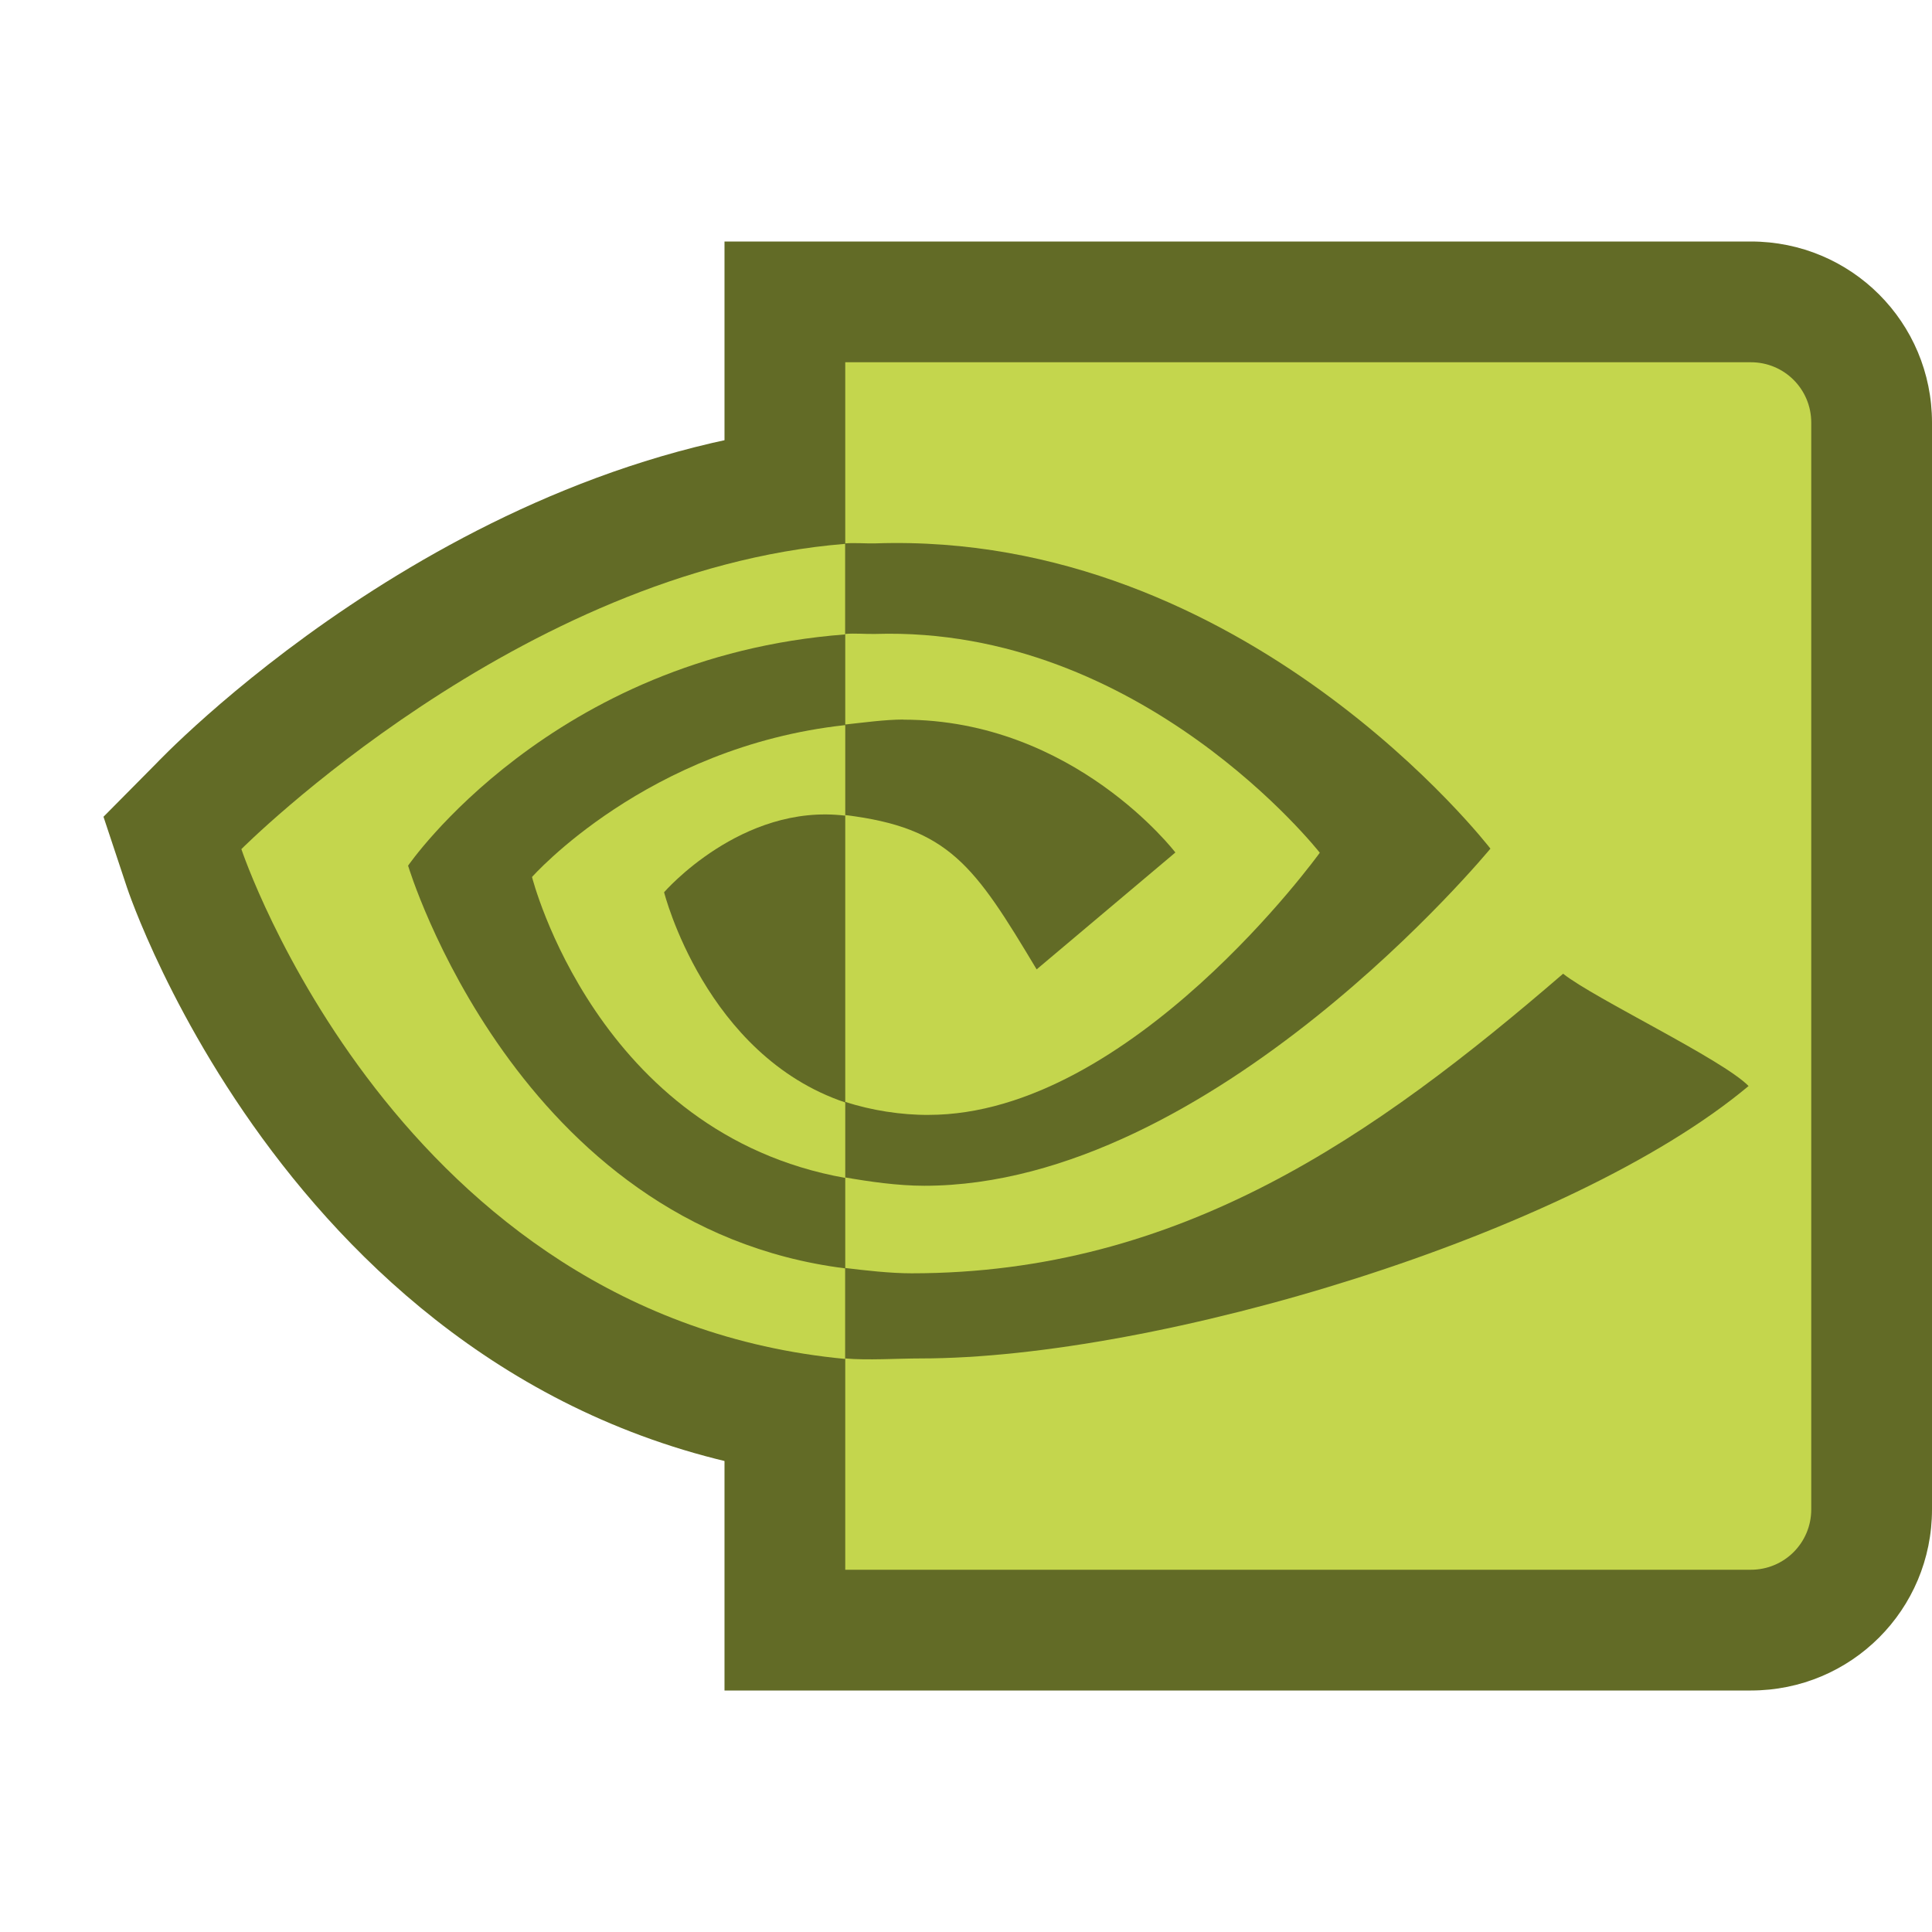 <svg version="1.0" viewBox="0 0 16 16" xmlns="http://www.w3.org/2000/svg"><path d="m24 271.42-1.08.088c-3.22.259-5.629 2.818-5.629 2.818l-.434.438.194.584s1.478 4.49 5.855 4.902l1.094.104v-6.172z" clip-rule="evenodd" color="#000" fill="#626b26" fill-rule="evenodd" style="font-feature-settings:normal;font-variant-alternates:normal;font-variant-caps:normal;font-variant-east-asian:normal;font-variant-ligatures:normal;font-variant-numeric:normal;font-variant-position:normal;font-variation-settings:normal;inline-size:0;isolation:auto;mix-blend-mode:normal;shape-margin:0;shape-padding:0;text-decoration-color:#000;text-decoration-line:none;text-decoration-style:solid;text-indent:0;text-orientation:mixed;text-transform:none;white-space:normal" transform="translate(-16 -268)"/><path d="M6 2v12h8.5c.831 0 1.5-.669 1.5-1.5v-9c0-.831-.669-1.5-1.5-1.5z" fill="#626b26"/><path d="M7 3v1.5c.08-.006.171.002.25 0 3.069-.104 5.093 2.528 5.093 2.528S10.046 9.82 7.654 9.82c-.22 0-.46-.035-.654-.069v.75c.165.02.372.044.55.044 2.226 0 3.836-1.137 5.395-2.481.26.206 1.32.709 1.536.93C13 10.233 9.583 11.25 7.625 11.25c-.189 0-.447.017-.625 0V13h7.5c.277 0 .5-.223.5-.5v-9c0-.277-.223-.5-.5-.5z" clip-rule="evenodd" fill="#c4d64d" fill-rule="evenodd"/><path d="M7.482 5.96c1.414 0 2.252 1.1 2.252 1.1l-1.149.968C8.07 7.168 7.86 6.855 7 6.75v2.375c.21.07.468.11.69.108 1.676 0 3.24-2.171 3.24-2.171S9.457 5.182 7.25 5.25c-.08.002-.171-.007-.25 0V6c.144-.015.328-.041.482-.041z" clip-rule="evenodd" fill="#c4d64d" fill-rule="evenodd"/><path d="M3.379 7.17s1.185-1.731 3.62-1.916v-.75c-2.698.217-5 2.528-5 2.528s1.288 3.872 5 4.222v-.75C4.277 10.162 3.38 7.17 3.38 7.17z" clip-rule="evenodd" fill="#c4d64d" fill-rule="evenodd"/><path d="M5.499 7.39s.64-.74 1.501-.635v-.75c-1.642.178-2.594 1.258-2.594 1.258S4.941 9.388 7 9.755V9.13c-1.16-.39-1.5-1.74-1.5-1.74z" clip-rule="evenodd" fill="#c4d64d" fill-rule="evenodd"/></svg>